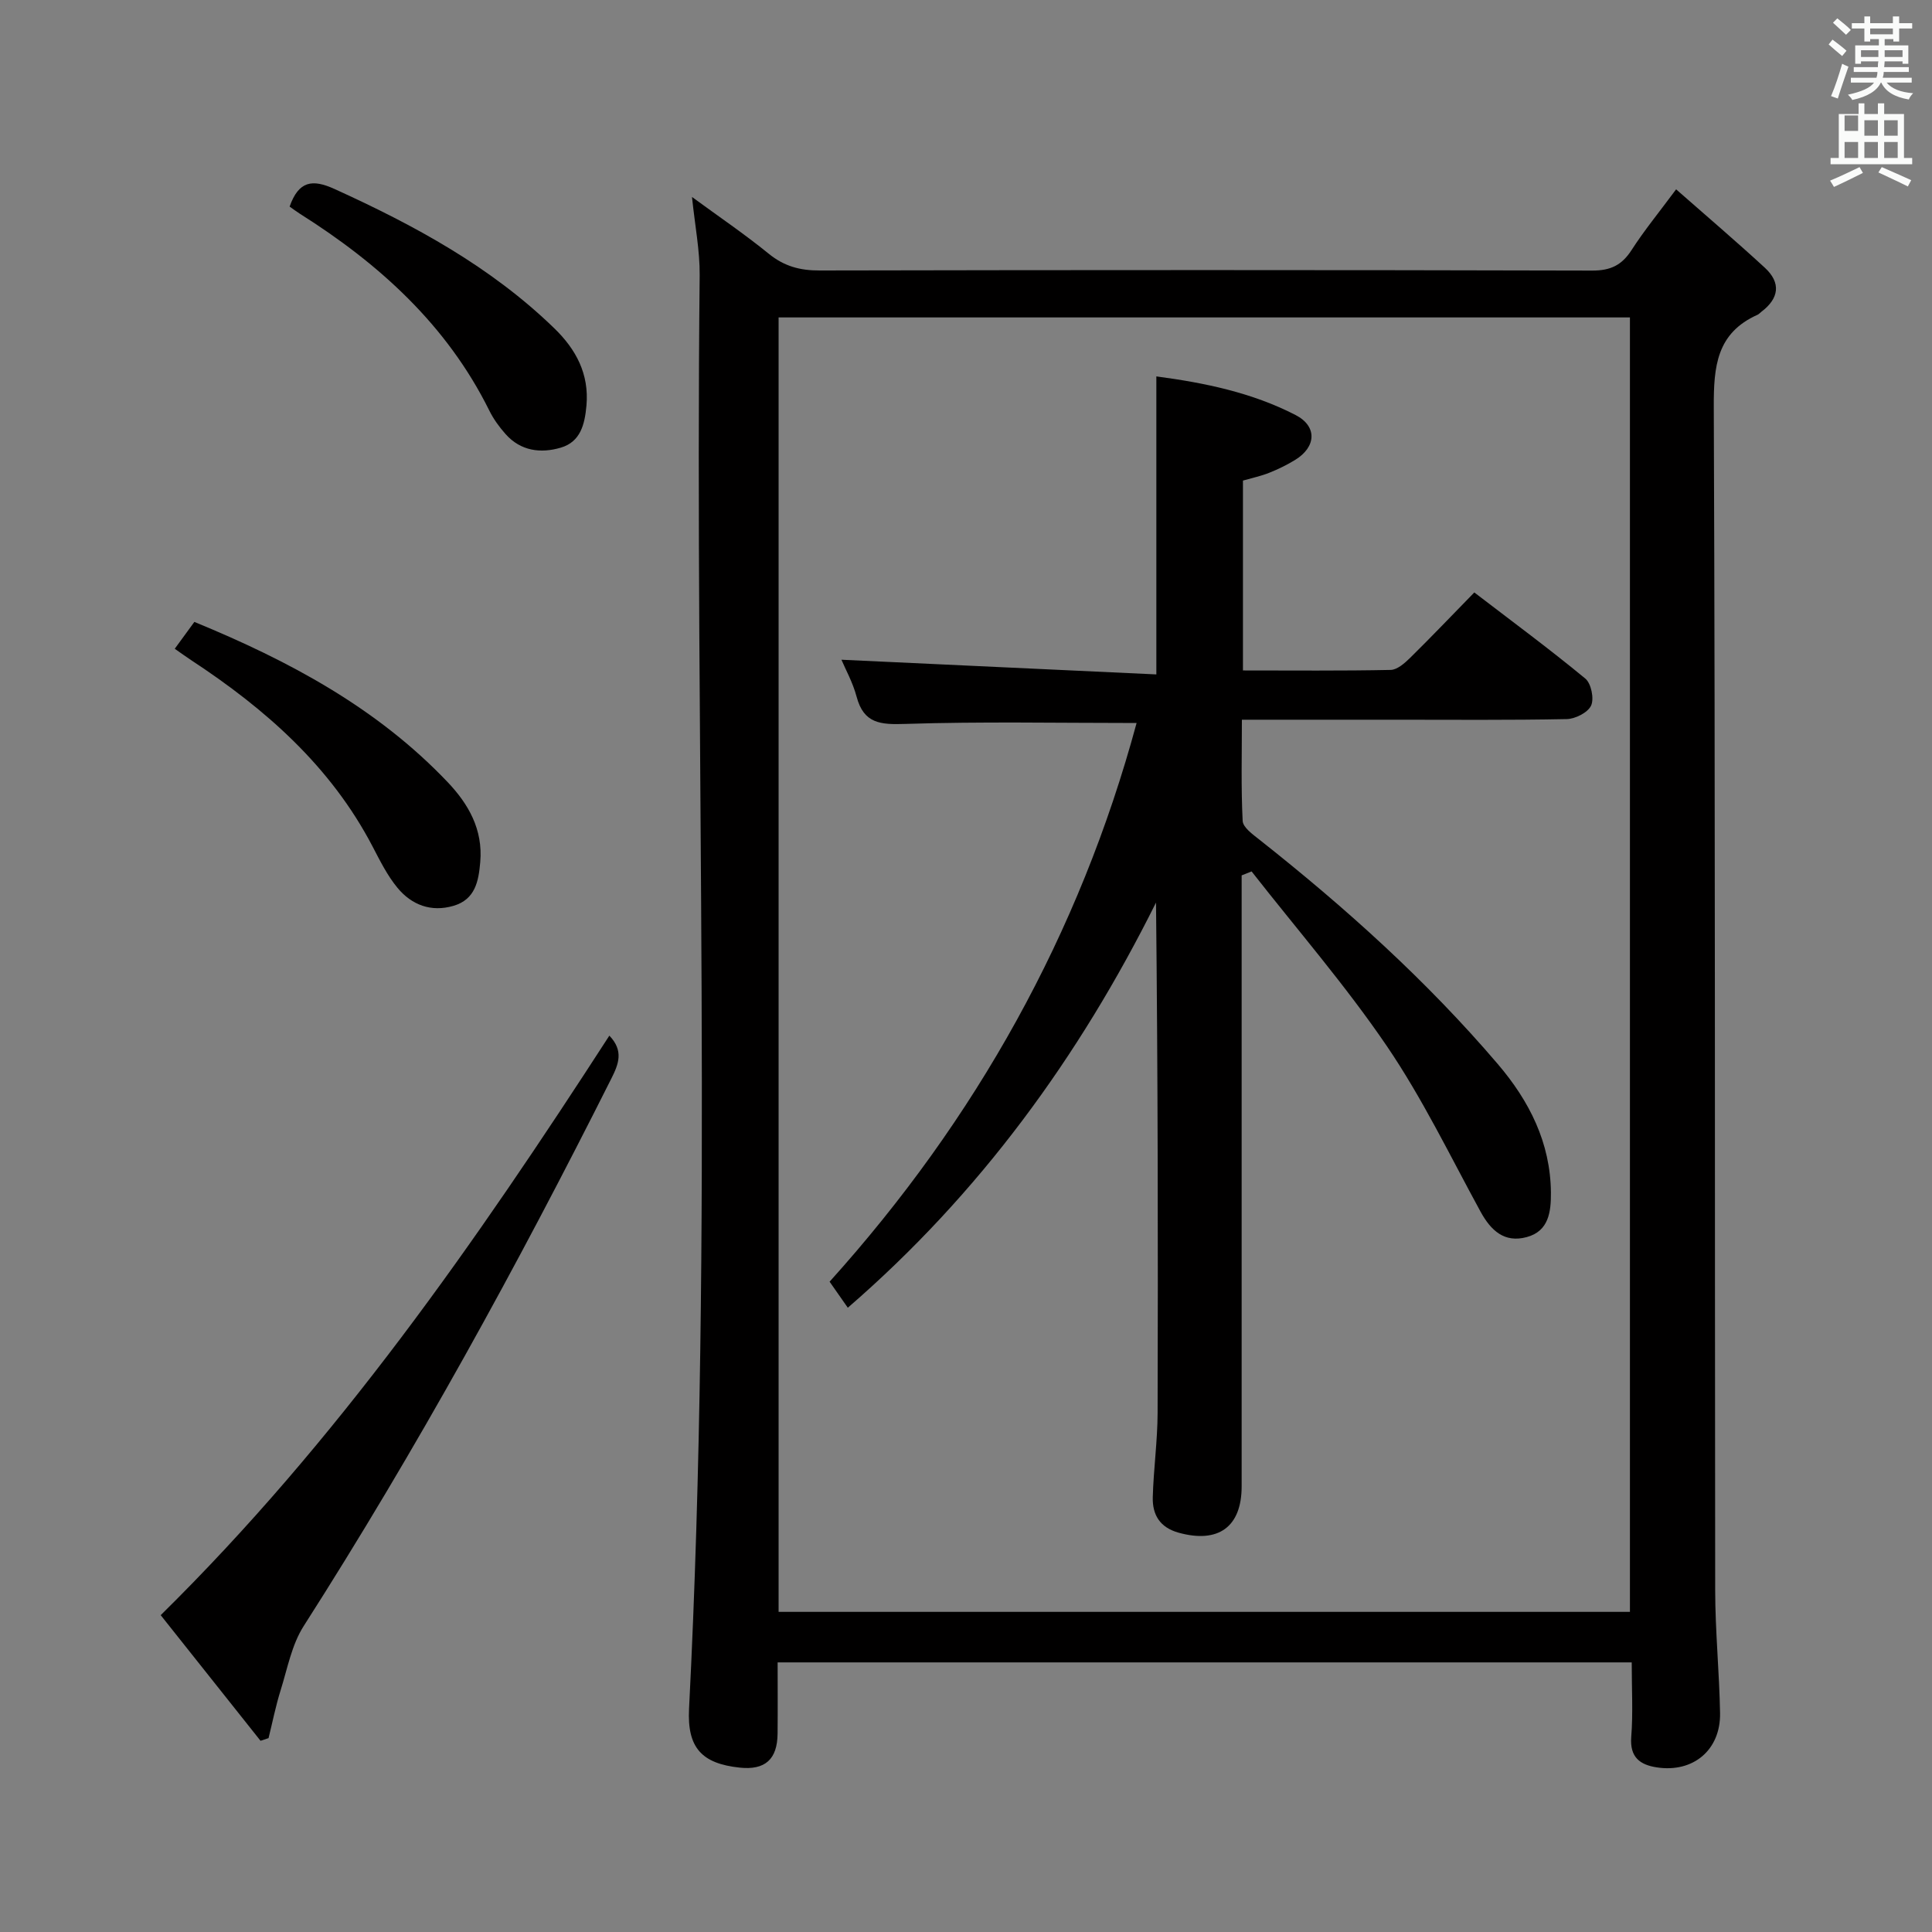 <svg enable-background="new 0 0 400 400" viewBox="0 0 400 400" xmlns="http://www.w3.org/2000/svg"><rect x="0" y="0" width="400" height="400" fill="#808080" stroke="none"/><path d="m378.6 9.2.8-1c.9.7 1.9 1.4 2.9 2.3l-.9 1.1c-1.1-.9-2-1.7-2.8-2.4zm.5 10.7c.9-2.1 1.6-4.3 2.3-6.7.4.2.8.4 1.3.6-.7 2.1-1.5 4.3-2.2 6.6zm.4-15.2.9-.9c1 .8 2 1.6 2.8 2.4l-1 1c-1-.9-1.9-1.8-2.7-2.5zm12.5-1.3h1.2v1.4h2.7v1.1h-2.7v2.7h-1.2v-.5h-1.8v1.3h4.9v3.8h-1.2v-.5h-3.7c0 .4-.1.9-.1 1.2h5.1v1h-5.2c0 .5-.1.9-.2 1.2h6v1h-5.2c1.1 1.3 2.9 2 5.5 2.2-.4.4-.7.8-.9 1.3-2.9-.5-4.8-1.6-5.7-3.5h-.1c-.8 1.7-2.7 2.9-5.9 3.6-.2-.4-.6-.8-.9-1.1 2.8-.6 4.6-1.4 5.4-2.5h-4.8v-1h5.3c.1-.3.2-.7.2-1.2h-4.9v-1h5c0-.4 0-.8.1-1.2h-3.6v.5h-1.2v-3.8h4.9v-1.3h-1.8v.5h-1.2v-2.7h-2.6v-1.1h2.6v-1.4h1.2v1.4h4.7v-1.4zm-6.7 8.4h3.6c0-.4 0-.9 0-1.4h-3.6zm1.9-4.7h4.7v-1.2h-4.7zm6.7 3.3h-3.7v1.4h3.7z" fill="#fafbfa"/><path d="m384.7 21.4h1.3v2.2h2.8v-2.2h1.3v2.2h4.1v9.1h1.7v1.3h-16.9v-1.3h1.7v-9.1h4.1v-2.2zm.3 13.2.7 1.2c-1.8.9-3.8 1.9-6 2.9-.2-.4-.5-.8-.8-1.3 2.4-1 4.4-2 6.1-2.8zm-3.1-7.5h2.8v-3.2h-2.8v4.2zm0 5.6h2.8v-3.3h-2.8zm4.1-4.6h2.8v-3.2h-2.8zm0 4.6h2.8v-3.3h-2.8zm3.6 1.9c2.1.9 4.1 1.8 6.1 2.7l-.7 1.3c-2.2-1.1-4.2-2-6.1-2.9zm3.3-9.7h-2.8v3.2h2.8zm-2.8 7.8h2.8v-3.3h-2.8z" fill="#fafbfa"/><g fill="#010000"><path d="m337.83 344.18c-59.14 0-117.6 0-176.83 0 0 4.92.04 9.84-.01 14.76-.05 5.33-2.6 7.58-7.83 7.03-7.92-.84-10.91-4.16-10.5-12.19 5.04-98.89 1.16-197.86 2.2-296.78.05-5.1-.97-10.21-1.59-16.22 5.55 4.07 10.91 7.7 15.91 11.77 3.18 2.58 6.44 3.46 10.49 3.45 53.33-.11 106.65-.12 159.98.02 3.81.01 6.13-1.12 8.15-4.25 2.6-4.04 5.67-7.78 9.22-12.57 6.27 5.51 12.43 10.76 18.37 16.23 3.4 3.13 2.95 6.36-.73 9.13-.27.2-.49.48-.78.61-8.5 3.8-9.09 10.72-9.06 19.1.32 81.66.19 163.31.29 244.97.01 8.48.86 16.95 1.01 25.43.14 7.63-5.55 12.4-13.08 11.25-3.5-.53-5.63-2.09-5.31-6.29.39-4.92.1-9.92.1-15.45zm-176.63-10.46h176.26c0-89.46 0-178.63 0-268-58.93 0-117.5 0-176.26 0z"/><path d="m126.16 214.42c3 3.12 1.93 5.86.43 8.85-19.48 38.78-40.32 76.78-63.71 113.38-2.48 3.87-3.37 8.8-4.78 13.3-1.02 3.25-1.68 6.61-2.5 9.91-.55.18-1.11.37-1.66.55-6.83-8.6-13.67-17.2-20.67-26.01 36.54-35.98 65.27-77.27 92.89-119.98z"/><path d="m36.18 134.32c1.38-1.89 2.63-3.61 4.06-5.56 19.59 8.05 37.79 17.77 52.42 33.15 4.36 4.58 7.35 9.84 6.77 16.56-.34 4.01-1.05 7.75-5.53 9.07-4.63 1.36-8.67-.17-11.61-3.73-2.09-2.53-3.61-5.59-5.14-8.53-8.67-16.62-22.18-28.49-37.54-38.58-1.09-.72-2.14-1.48-3.43-2.38z"/><path d="m59.96 42.77c1.89-5.32 4.7-5.73 9.28-3.65 16.55 7.52 32.37 16.08 45.54 28.87 4.47 4.34 7.22 9.43 6.64 15.97-.35 3.87-1.21 7.51-5.31 8.72-4.16 1.23-8.3.71-11.42-2.79-1.31-1.47-2.52-3.13-3.39-4.9-8.79-17.72-22.8-30.38-39.22-40.74-.68-.43-1.33-.93-2.12-1.48z"/><path d="m235.32 149.69c-16.32 0-32.13-.32-47.91.19-5.11.17-8.58-.05-10.06-5.64-.79-2.97-2.34-5.74-3.14-7.65 21.56 1 43.22 2.01 65.2 3.04 0-21.18 0-41.2 0-61.7 9.94 1.32 19.78 3.33 28.83 8 4.52 2.33 4.29 6.61-.11 9.3-1.7 1.04-3.51 1.92-5.36 2.66-1.68.67-3.48 1.05-5.43 1.61v39.31c10.36 0 20.47.1 30.58-.11 1.37-.03 2.91-1.4 4.03-2.5 4.39-4.32 8.64-8.78 13.29-13.54 7.87 6.03 15.59 11.73 22.98 17.83 1.22 1.01 1.86 4.16 1.2 5.59-.67 1.45-3.28 2.77-5.07 2.8-11.83.24-23.66.13-35.5.13-10.33 0-20.65 0-31.73 0 0 7.11-.19 14.04.16 20.95.07 1.35 2.08 2.79 3.44 3.86 17.81 14.07 34.63 29.19 49.39 46.49 6.52 7.64 10.9 16.28 10.99 26.59.03 3.93-.41 8-5.02 9.23-4.6 1.24-7.4-1.34-9.55-5.27-6.29-11.52-12.03-23.44-19.38-34.25-8.56-12.59-18.61-24.17-28.02-36.19-.69.27-1.38.55-2.06.82v4.99 121.5c0 8.42-4.83 11.87-13.04 9.6-3.93-1.09-5.46-3.75-5.36-7.37.16-5.81.98-11.62 1-17.42.1-35.13.05-70.27-.33-105.67-15.92 31.96-36.53 60.29-63.81 83.88-1.21-1.74-2.33-3.34-3.77-5.39 30.25-33.58 51.76-72.03 63.56-115.67z"/></g></svg>